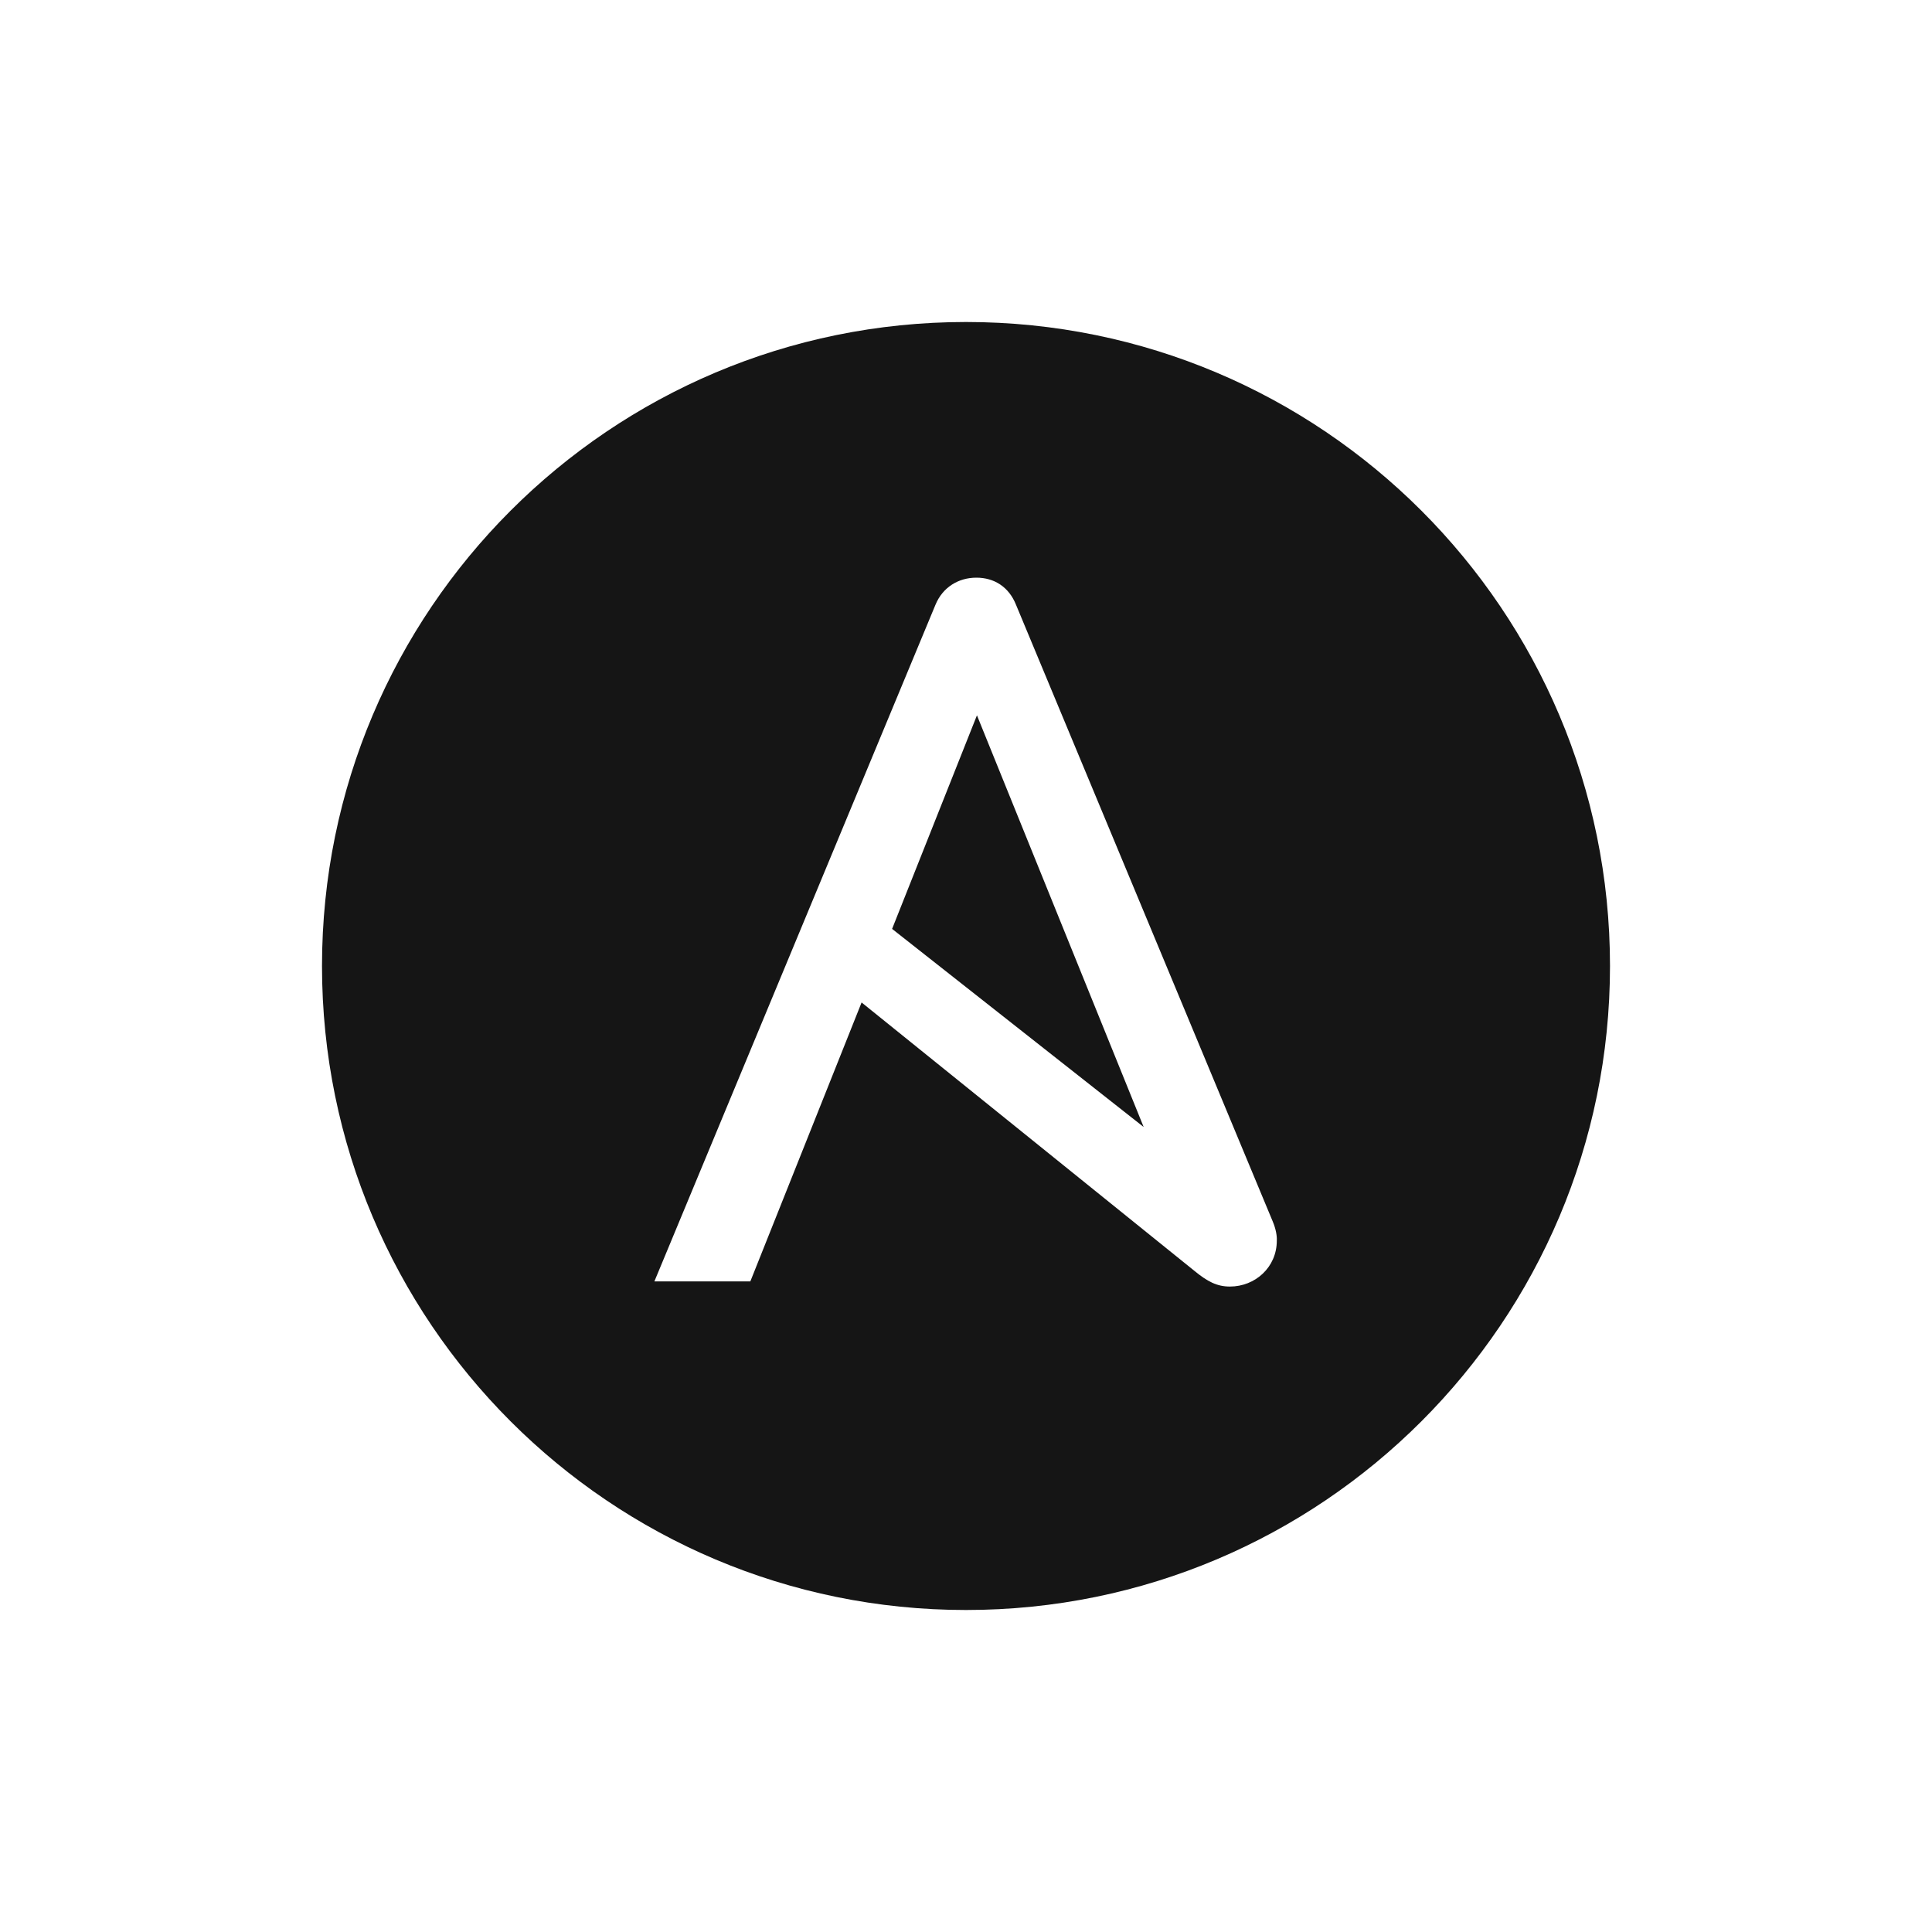 <?xml version="1.0" encoding="UTF-8"?>
<svg width="24px" height="24px" viewBox="0 0 24 24" version="1.1" xmlns="http://www.w3.org/2000/svg" xmlns:xlink="http://www.w3.org/1999/xlink">
    <title></title>
    <g id="Icons" stroke="none" stroke-width="1" fill="none" fill-rule="evenodd">
        <g id="Icons/1.-Size-md-(16px)/Brands/Ansible" fill="#151515">
            <path d="M12,4 C7.582,4 4,7.582 4,12 C4,16.418 7.582,20 12,20 C16.418,20 20,16.418 20,12 C20,7.582 16.418,4 12,4 Z M15.861,15.411 C15.861,15.746 15.589,15.982 15.279,15.982 C15.118,15.982 15,15.921 14.836,15.786 L10.703,12.453 L9.321,15.918 L8.129,15.918 L11.621,7.512 C11.711,7.294 11.907,7.176 12.129,7.176 C12.35,7.176 12.532,7.29 12.621,7.512 L15.811,15.175 C15.85,15.268 15.864,15.354 15.861,15.411 Z M12.136,8.886 L14.207,14 L11.082,11.539 L12.136,8.886 Z" id="pficon-ansible-tower"></path>
        </g>
    </g>
</svg>
